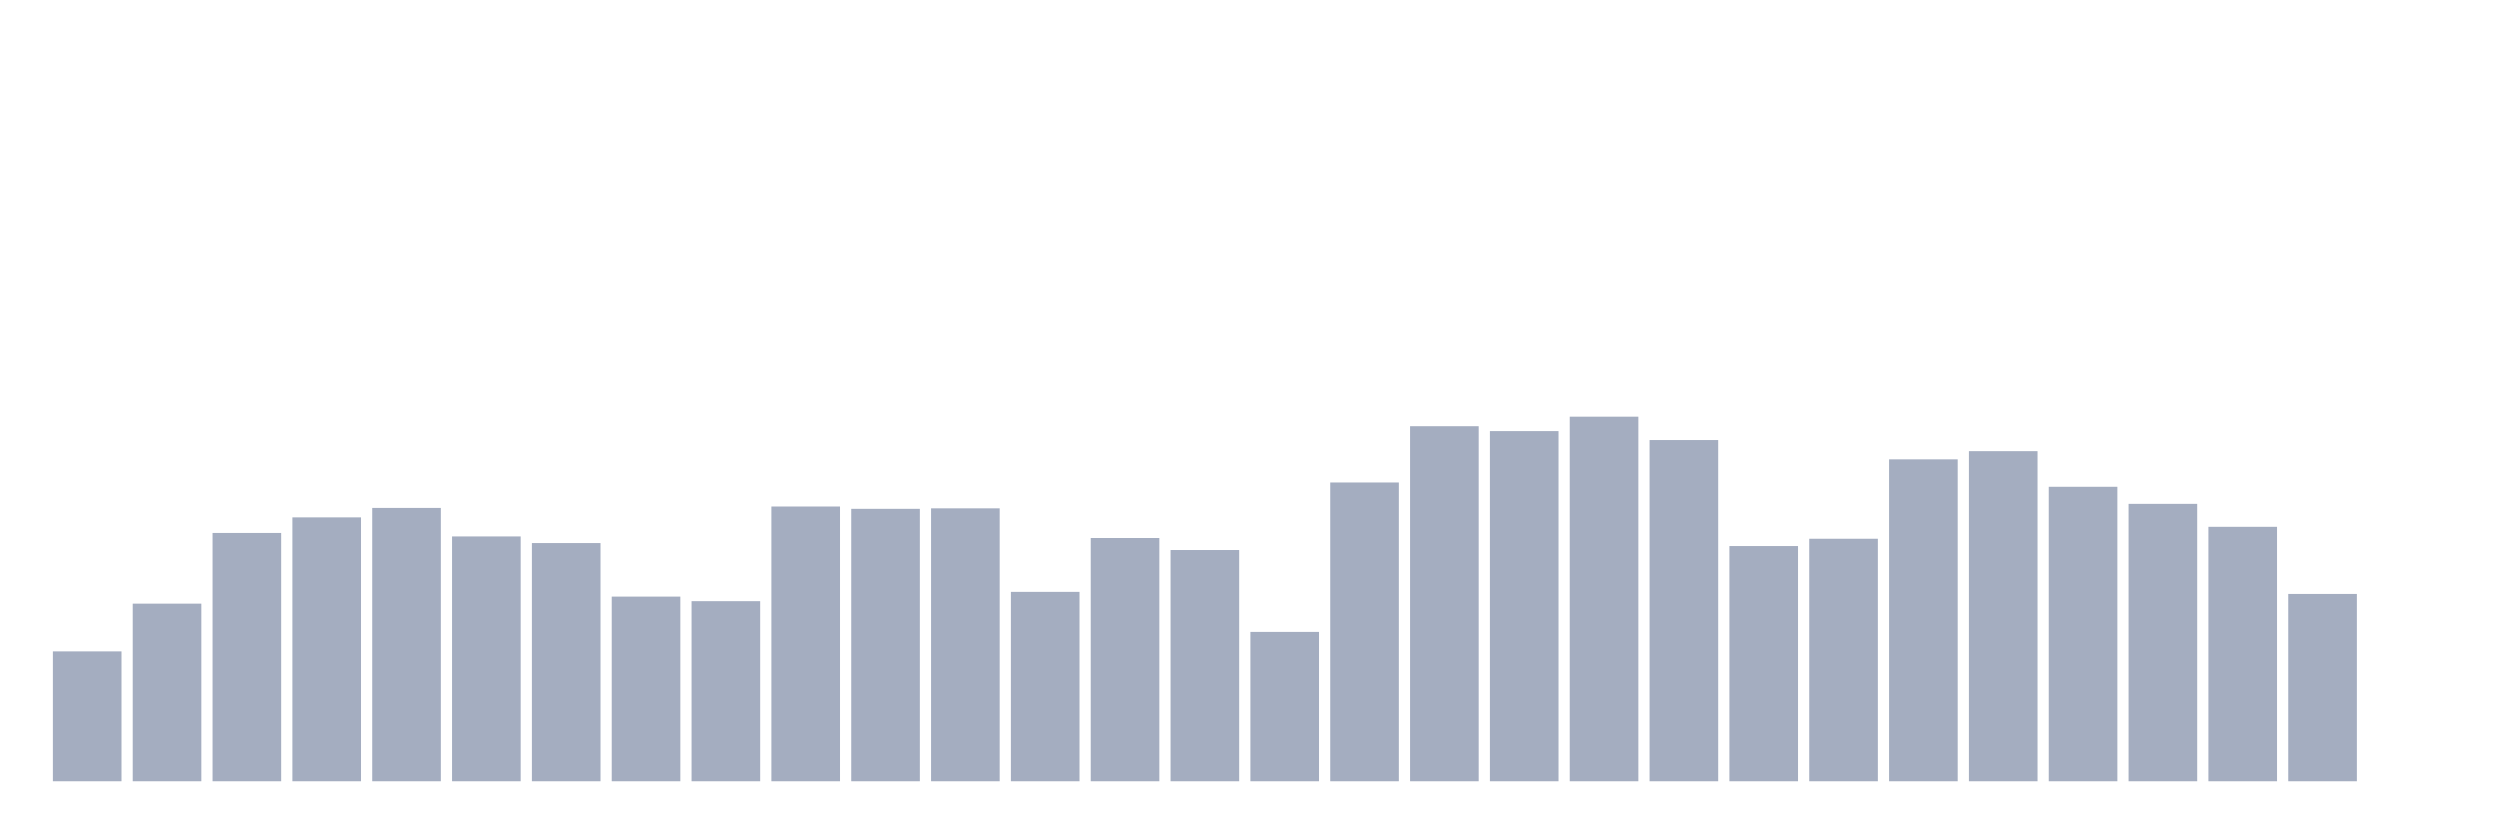<svg xmlns="http://www.w3.org/2000/svg" viewBox="0 0 480 160"><g transform="translate(10,10)"><rect class="bar" x="0.153" width="13.175" y="115.065" height="24.935" fill="rgb(164,173,192)"></rect><rect class="bar" x="15.482" width="13.175" y="105.899" height="34.101" fill="rgb(164,173,192)"></rect><rect class="bar" x="30.81" width="13.175" y="92.326" height="47.674" fill="rgb(164,173,192)"></rect><rect class="bar" x="46.138" width="13.175" y="89.334" height="50.666" fill="rgb(164,173,192)"></rect><rect class="bar" x="61.466" width="13.175" y="87.52" height="52.48" fill="rgb(164,173,192)"></rect><rect class="bar" x="76.794" width="13.175" y="92.994" height="47.006" fill="rgb(164,173,192)"></rect><rect class="bar" x="92.123" width="13.175" y="94.267" height="45.733" fill="rgb(164,173,192)"></rect><rect class="bar" x="107.451" width="13.175" y="104.546" height="35.454" fill="rgb(164,173,192)"></rect><rect class="bar" x="122.779" width="13.175" y="105.422" height="34.578" fill="rgb(164,173,192)"></rect><rect class="bar" x="138.107" width="13.175" y="87.249" height="52.751" fill="rgb(164,173,192)"></rect><rect class="bar" x="153.436" width="13.175" y="87.695" height="52.305" fill="rgb(164,173,192)"></rect><rect class="bar" x="168.764" width="13.175" y="87.599" height="52.401" fill="rgb(164,173,192)"></rect><rect class="bar" x="184.092" width="13.175" y="103.639" height="36.361" fill="rgb(164,173,192)"></rect><rect class="bar" x="199.42" width="13.175" y="93.296" height="46.704" fill="rgb(164,173,192)"></rect><rect class="bar" x="214.748" width="13.175" y="95.604" height="44.396" fill="rgb(164,173,192)"></rect><rect class="bar" x="230.077" width="13.175" y="111.325" height="28.675" fill="rgb(164,173,192)"></rect><rect class="bar" x="245.405" width="13.175" y="82.635" height="57.365" fill="rgb(164,173,192)"></rect><rect class="bar" x="260.733" width="13.175" y="71.83" height="68.17" fill="rgb(164,173,192)"></rect><rect class="bar" x="276.061" width="13.175" y="72.769" height="67.231" fill="rgb(164,173,192)"></rect><rect class="bar" x="291.39" width="13.175" y="70" height="70" fill="rgb(164,173,192)"></rect><rect class="bar" x="306.718" width="13.175" y="74.487" height="65.513" fill="rgb(164,173,192)"></rect><rect class="bar" x="322.046" width="13.175" y="94.84" height="45.16" fill="rgb(164,173,192)"></rect><rect class="bar" x="337.374" width="13.175" y="93.439" height="46.561" fill="rgb(164,173,192)"></rect><rect class="bar" x="352.702" width="13.175" y="78.195" height="61.805" fill="rgb(164,173,192)"></rect><rect class="bar" x="368.031" width="13.175" y="76.62" height="63.38" fill="rgb(164,173,192)"></rect><rect class="bar" x="383.359" width="13.175" y="83.462" height="56.538" fill="rgb(164,173,192)"></rect><rect class="bar" x="398.687" width="13.175" y="86.74" height="53.26" fill="rgb(164,173,192)"></rect><rect class="bar" x="414.015" width="13.175" y="91.148" height="48.852" fill="rgb(164,173,192)"></rect><rect class="bar" x="429.344" width="13.175" y="104.037" height="35.963" fill="rgb(164,173,192)"></rect><rect class="bar" x="444.672" width="13.175" y="140" height="0" fill="rgb(164,173,192)"></rect></g></svg>